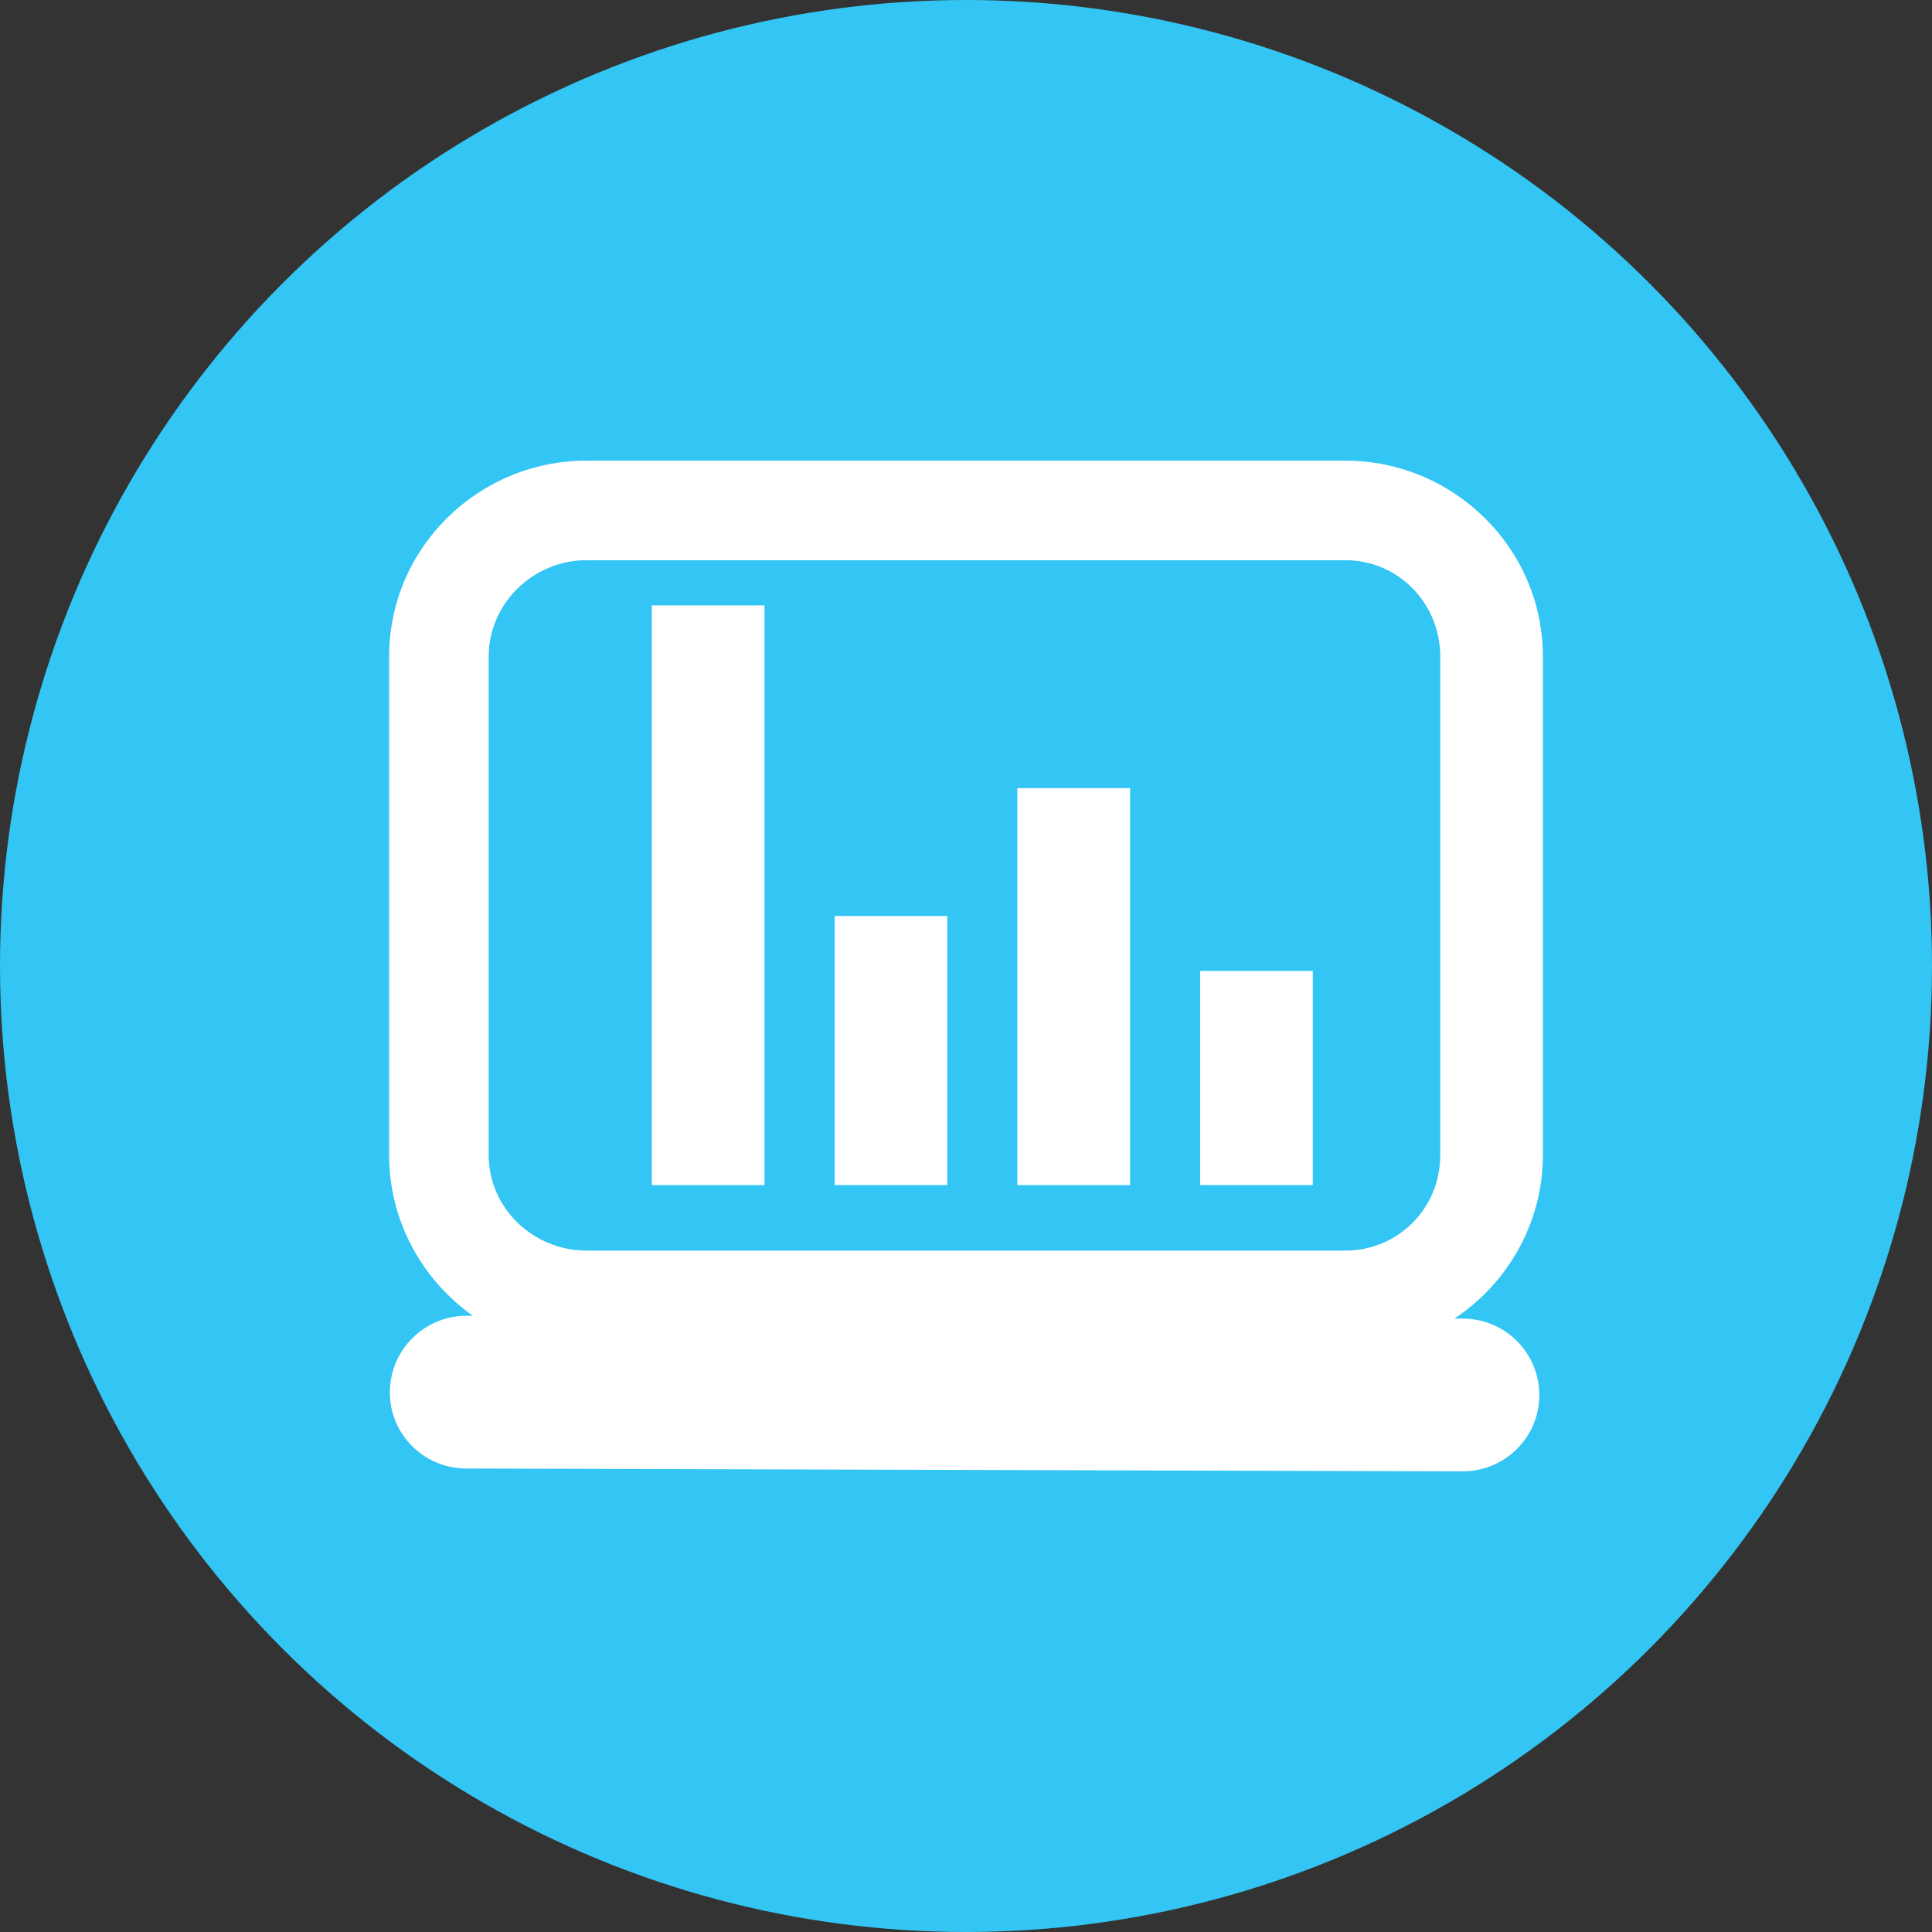 <?xml version="1.0" encoding="utf-8"?>
<!-- Generator: Adobe Illustrator 16.0.0, SVG Export Plug-In . SVG Version: 6.00 Build 0)  -->
<!DOCTYPE svg PUBLIC "-//W3C//DTD SVG 1.1//EN" "http://www.w3.org/Graphics/SVG/1.1/DTD/svg11.dtd">
<svg version="1.1" id="Layer_1" xmlns="http://www.w3.org/2000/svg" xmlns:xlink="http://www.w3.org/1999/xlink" x="0px" y="0px"
	 width="200px" height="200px" viewBox="0 0 200 200" enable-background="new 0 0 200 200" xml:space="preserve">
<rect x="0" y="0" width="200" height="200" fill="#333333" stroke="none"/>
<circle fill="#33C6F4" cx="100" cy="100" r="100"/>
<g>
	<g>
		<rect x="124.242" y="100.511" fill="#FFFFFF" width="11.66" height="22.163"/>
		<rect x="105.318" y="81.588" fill="#FFFFFF" width="11.668" height="41.089"/>
		<rect x="86.404" y="94.828" fill="#FFFFFF" width="11.658" height="27.846"/>
		<rect x="67.475" y="62.672" fill="#FFFFFF" width="11.666" height="60.005"/>
	</g>
	<g>
		<path fill="#FFFFFF" d="M159.719,119.577V67.964c0-11.223-9.246-20.277-20.457-20.277H60.713
			c-11.225,0-20.432,9.055-20.432,20.277v51.613c0,6.86,3.459,12.946,8.674,16.633h-0.664c-4.361,0-7.922,3.532-7.934,7.907
			c-0.012,4.37,3.533,7.895,7.906,7.904l103.125,0.292h0.025c4.363,0,7.922-3.507,7.936-7.868c0.012-4.388-3.533-7.932-7.908-7.942
			h-0.881C156.031,132.866,159.719,126.642,159.719,119.577L159.719,119.577z M50.588,67.964c0-5.508,4.613-9.972,10.125-9.972
			h78.549c5.498,0,9.832,4.464,9.832,9.972v51.613c0,5.499-4.334,9.883-9.832,9.883H60.713c-5.512,0-10.125-4.384-10.125-9.883
			V67.964z M50.588,67.964"/>
	</g>
</g>
</svg>
